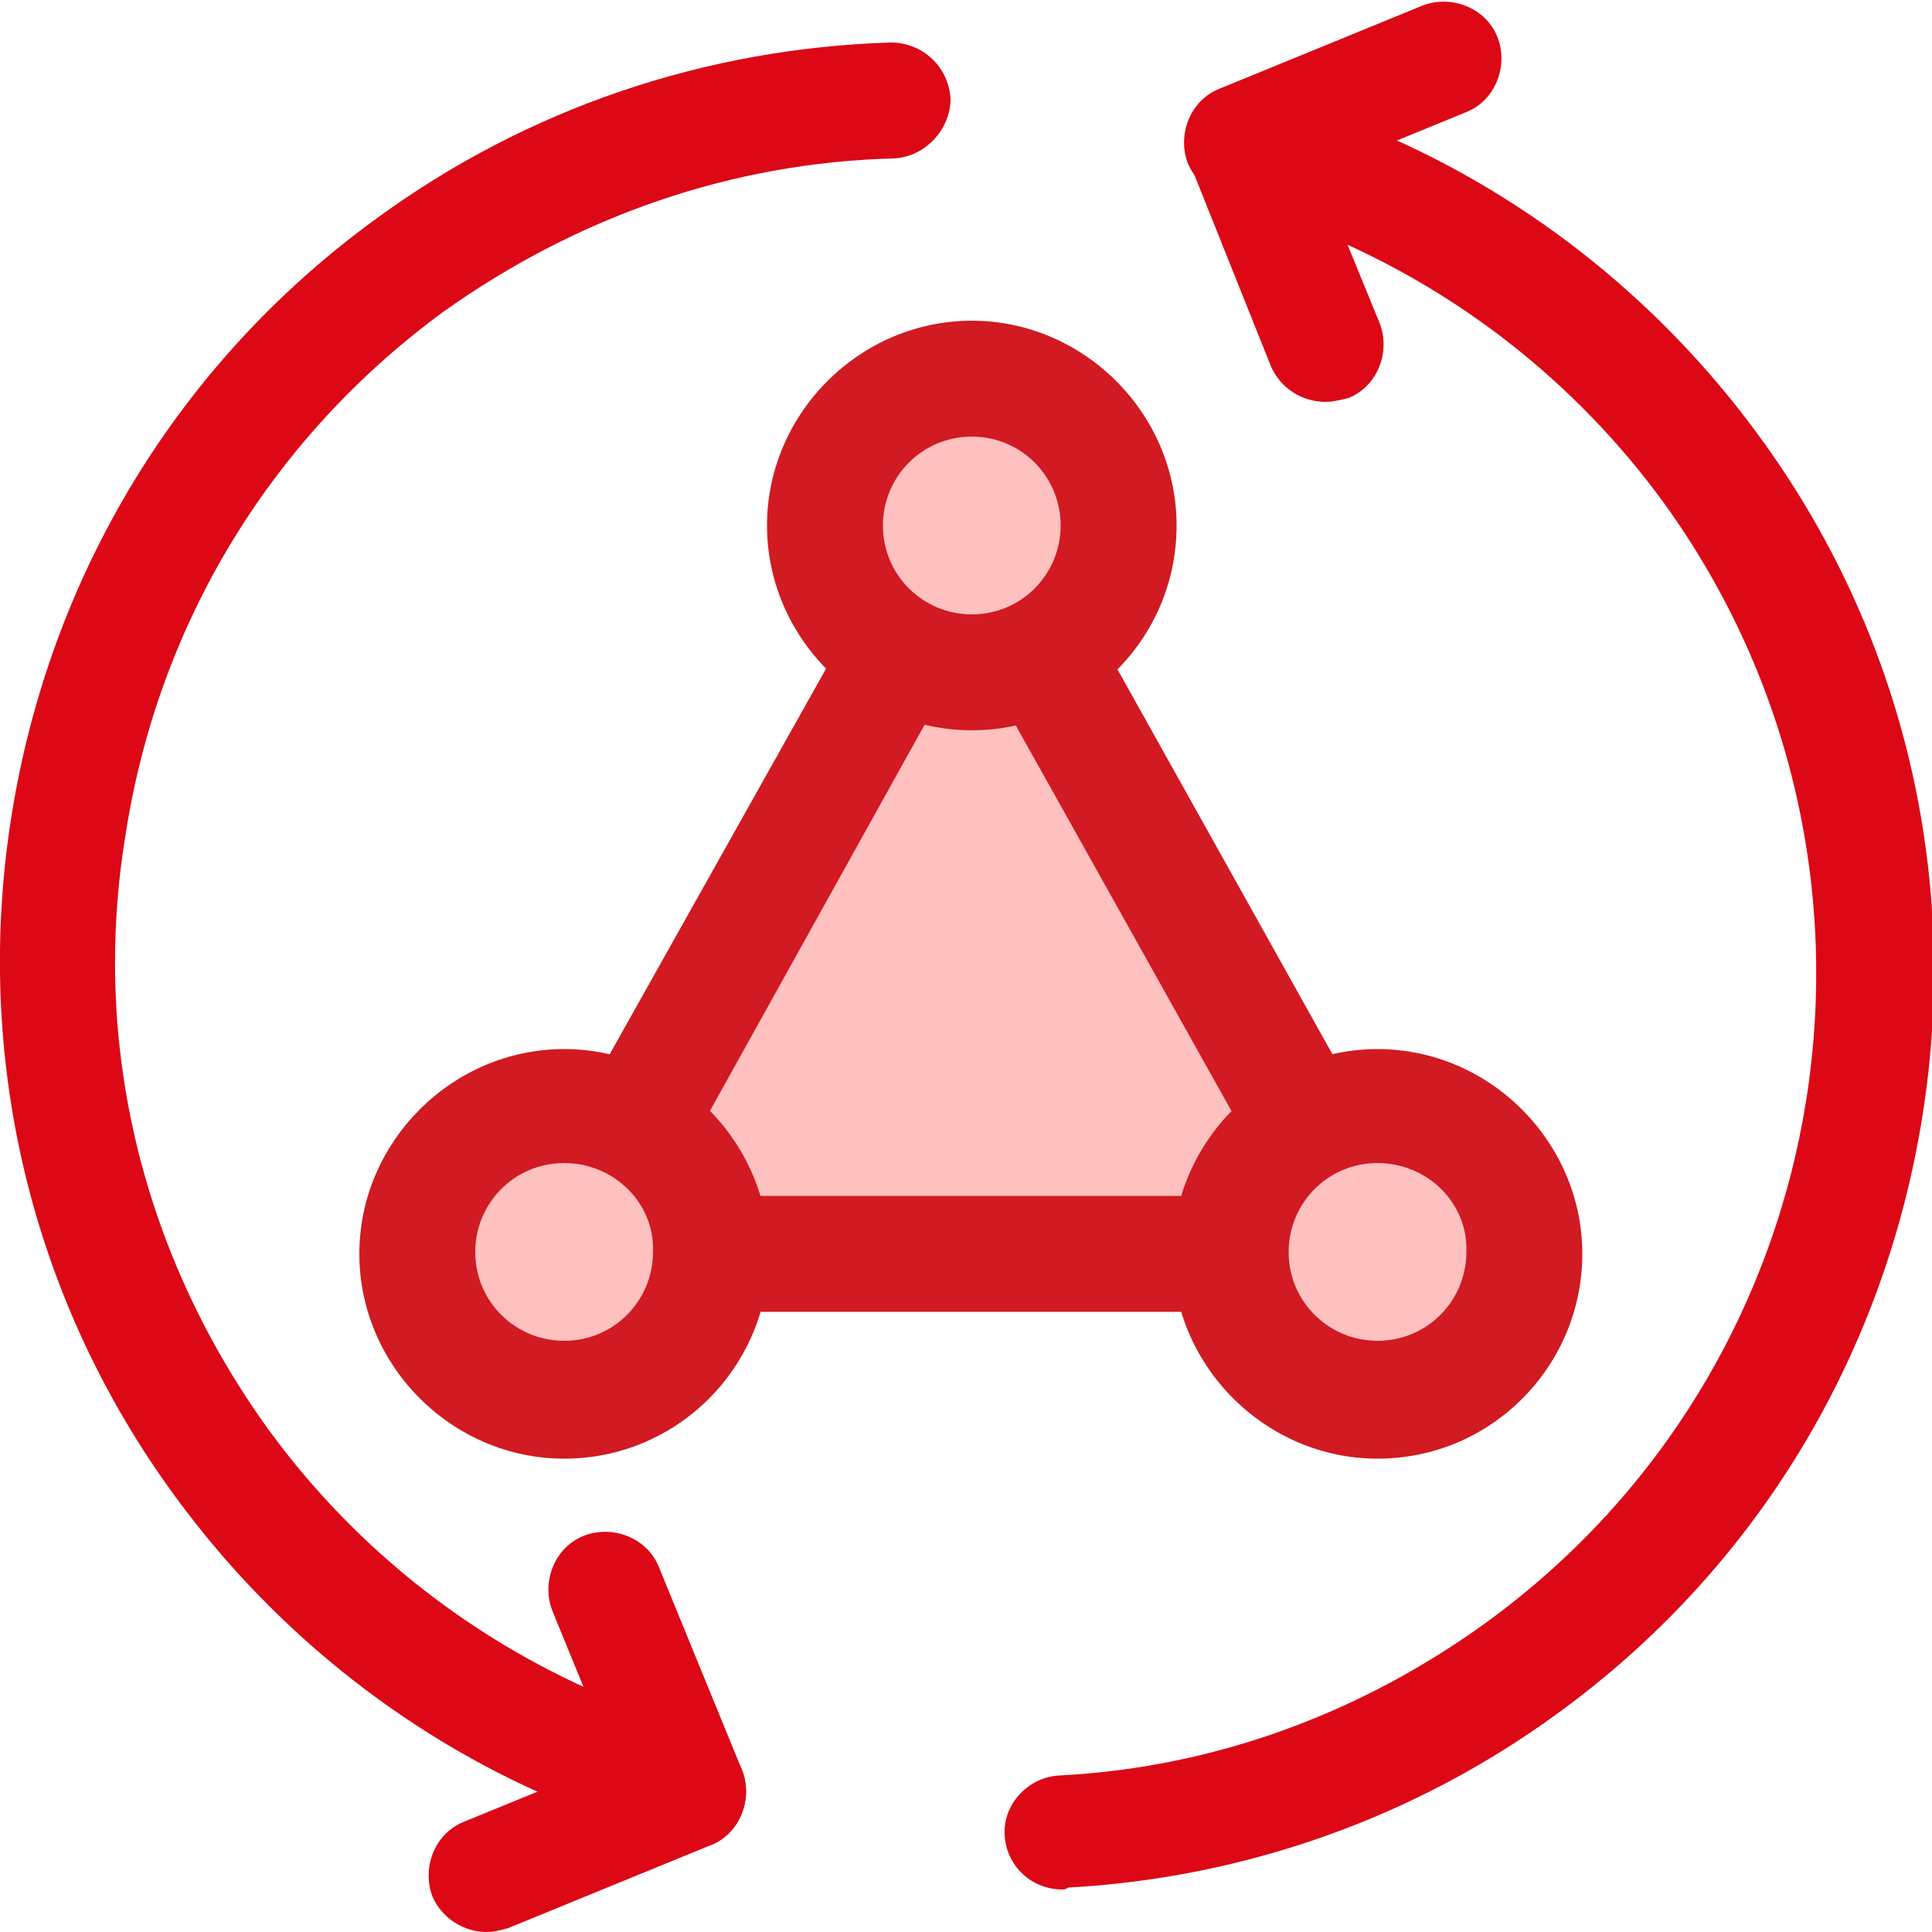 <?xml version="1.0" encoding="utf-8"?>
<!-- Generator: Adobe Illustrator 25.0.0, SVG Export Plug-In . SVG Version: 6.00 Build 0)  -->
<svg version="1.1" id="图层_1" xmlns="http://www.w3.org/2000/svg" xmlns:xlink="http://www.w3.org/1999/xlink" x="0px" y="0px"
	 viewBox="0 0 100 100" style="enable-background:new 0 0 100 100;" xml:space="preserve">
<style type="text/css">
	.st0{fill:#DC0816;}
	.st1{fill:#FFC0C0;}
	.st2{fill:#D11A21;}
</style>
<g>
	<g>
		<g>
			<g>
				<path class="st0" d="M55,97.8c-1.6,0-2.9-1.2-3-2.8c-0.1-1.6,1.2-3,2.8-3.1c8-0.4,15.6-3.2,22.1-7.9
					C95.5,70.5,99.5,44.5,86.1,26c-4.6-6.3-10.8-11.1-17.9-14c-1.5-0.6-2.3-2.4-1.6-3.9c0.6-1.5,2.3-2.3,3.9-1.6
					c8.2,3.3,15.3,8.9,20.5,16c7.5,10.2,10.5,22.8,8.5,35.3s-8.7,23.5-18.9,30.9c-7.4,5.4-16.2,8.5-25.3,9
					C55.1,97.8,55.1,97.8,55,97.8z"/>
			</g>
			<g>
				<g>
					<path class="st0" d="M68.6,20.8c-1.2,0-2.3-0.7-2.8-1.8L61.6,8.5c-0.6-1.5,0.1-3.3,1.6-3.9c1.5-0.6,3.3,0.1,3.9,1.6l4.3,10.5
						c0.6,1.5-0.1,3.3-1.6,3.9C69.4,20.7,69,20.8,68.6,20.8z"/>
				</g>
				<g>
					<path class="st0" d="M64.3,10.3c-1.2,0-2.3-0.7-2.8-1.8c-0.6-1.5,0.1-3.3,1.6-3.9l10.5-4.3c1.5-0.6,3.3,0.1,3.9,1.6
						c0.6,1.5-0.1,3.3-1.6,3.9l-10.5,4.3C65.1,10.2,64.7,10.3,64.3,10.3z"/>
				</g>
			</g>
		</g>
		<g>
			<g>
				<path class="st0" d="M30.7,93.7c-0.4,0-0.7-0.1-1.1-0.2c-8.2-3.3-15.3-8.9-20.5-16C1.6,67.3-1.4,54.7,0.6,42.2
					c2-12.5,8.7-23.5,18.9-30.9c7.8-5.7,17-8.8,26.6-9.1c1.7,0,3,1.3,3.1,2.9c0,1.6-1.3,3-2.9,3.1c-8.4,0.2-16.4,3-23.3,7.9
					C14.1,22.6,8.2,32.2,6.5,43.2C4.7,54.1,7.4,65,13.9,74c4.6,6.3,10.8,11.1,17.9,14c1.5,0.6,2.3,2.4,1.6,3.9
					C33,93,31.9,93.7,30.7,93.7z"/>
			</g>
			<g>
				<g>
					<path class="st0" d="M35.7,95.7c-1.2,0-2.3-0.7-2.8-1.8l-4.3-10.5c-0.6-1.5,0.1-3.3,1.6-3.9c1.5-0.6,3.3,0.1,3.9,1.6l4.3,10.5
						c0.6,1.5-0.1,3.3-1.6,3.9C36.4,95.6,36.1,95.7,35.7,95.7z"/>
				</g>
				<g>
					<path class="st0" d="M25.2,100c-1.2,0-2.3-0.7-2.8-1.8c-0.6-1.5,0.1-3.3,1.6-3.9l10.5-4.3c1.5-0.6,3.3,0.1,3.9,1.6
						c0.6,1.5-0.1,3.3-1.6,3.9l-10.5,4.3C25.9,99.9,25.6,100,25.2,100z"/>
				</g>
			</g>
		</g>
	</g>
	<g>
		<g>
			<polygon class="st1" points="50.3,27.2 29.2,64.9 71.3,64.9 			"/>
			<path class="st2" d="M71.3,67.9H29.2c-1.1,0-2-0.6-2.6-1.5c-0.5-0.9-0.5-2,0-3l21.1-37.6c0.5-0.9,1.5-1.5,2.6-1.5c0,0,0,0,0,0
				c1.1,0,2.1,0.6,2.6,1.5l21,37.6c0.5,0.9,0.5,2,0,3C73.4,67.3,72.4,67.9,71.3,67.9z M34.3,61.9h31.9l-16-28.6L34.3,61.9z"/>
		</g>
		<g>
			<path class="st1" d="M57.9,27.2c0,4.2-3.4,7.6-7.6,7.6s-7.6-3.4-7.6-7.6c0-4.2,3.4-7.6,7.6-7.6S57.9,23,57.9,27.2z"/>
			<path class="st2" d="M50.3,37.8c-5.8,0-10.6-4.8-10.6-10.6c0-5.8,4.8-10.6,10.6-10.6c5.8,0,10.6,4.8,10.6,10.6
				C60.9,33.1,56.1,37.8,50.3,37.8z M50.3,22.6c-2.6,0-4.6,2.1-4.6,4.6c0,2.6,2.1,4.6,4.6,4.6c2.6,0,4.6-2.1,4.6-4.6
				C54.9,24.7,52.9,22.6,50.3,22.6z"/>
		</g>
		<g>
			<path class="st1" d="M36.8,64.9c0,4.2-3.4,7.6-7.6,7.6c-4.2,0-7.6-3.4-7.6-7.6c0-4.2,3.4-7.6,7.6-7.6
				C33.4,57.3,36.8,60.7,36.8,64.9z"/>
			<path class="st2" d="M29.2,75.5c-5.8,0-10.6-4.8-10.6-10.6c0-5.8,4.8-10.6,10.6-10.6c5.8,0,10.6,4.8,10.6,10.6
				C39.8,70.7,35.1,75.5,29.2,75.5z M29.2,60.2c-2.6,0-4.6,2.1-4.6,4.6c0,2.6,2.1,4.6,4.6,4.6c2.6,0,4.6-2.1,4.6-4.6
				C33.9,62.3,31.8,60.2,29.2,60.2z"/>
		</g>
		<g>
			<circle class="st1" cx="71.3" cy="64.9" r="7.6"/>
			<path class="st2" d="M71.3,75.5c-5.8,0-10.6-4.8-10.6-10.6c0-5.8,4.8-10.6,10.6-10.6c5.8,0,10.6,4.8,10.6,10.6
				C81.9,70.7,77.2,75.5,71.3,75.5z M71.3,60.2c-2.6,0-4.6,2.1-4.6,4.6c0,2.6,2.1,4.6,4.6,4.6c2.6,0,4.6-2.1,4.6-4.6
				C76,62.3,73.9,60.2,71.3,60.2z"/>
		</g>
	</g>
</g>
</svg>
